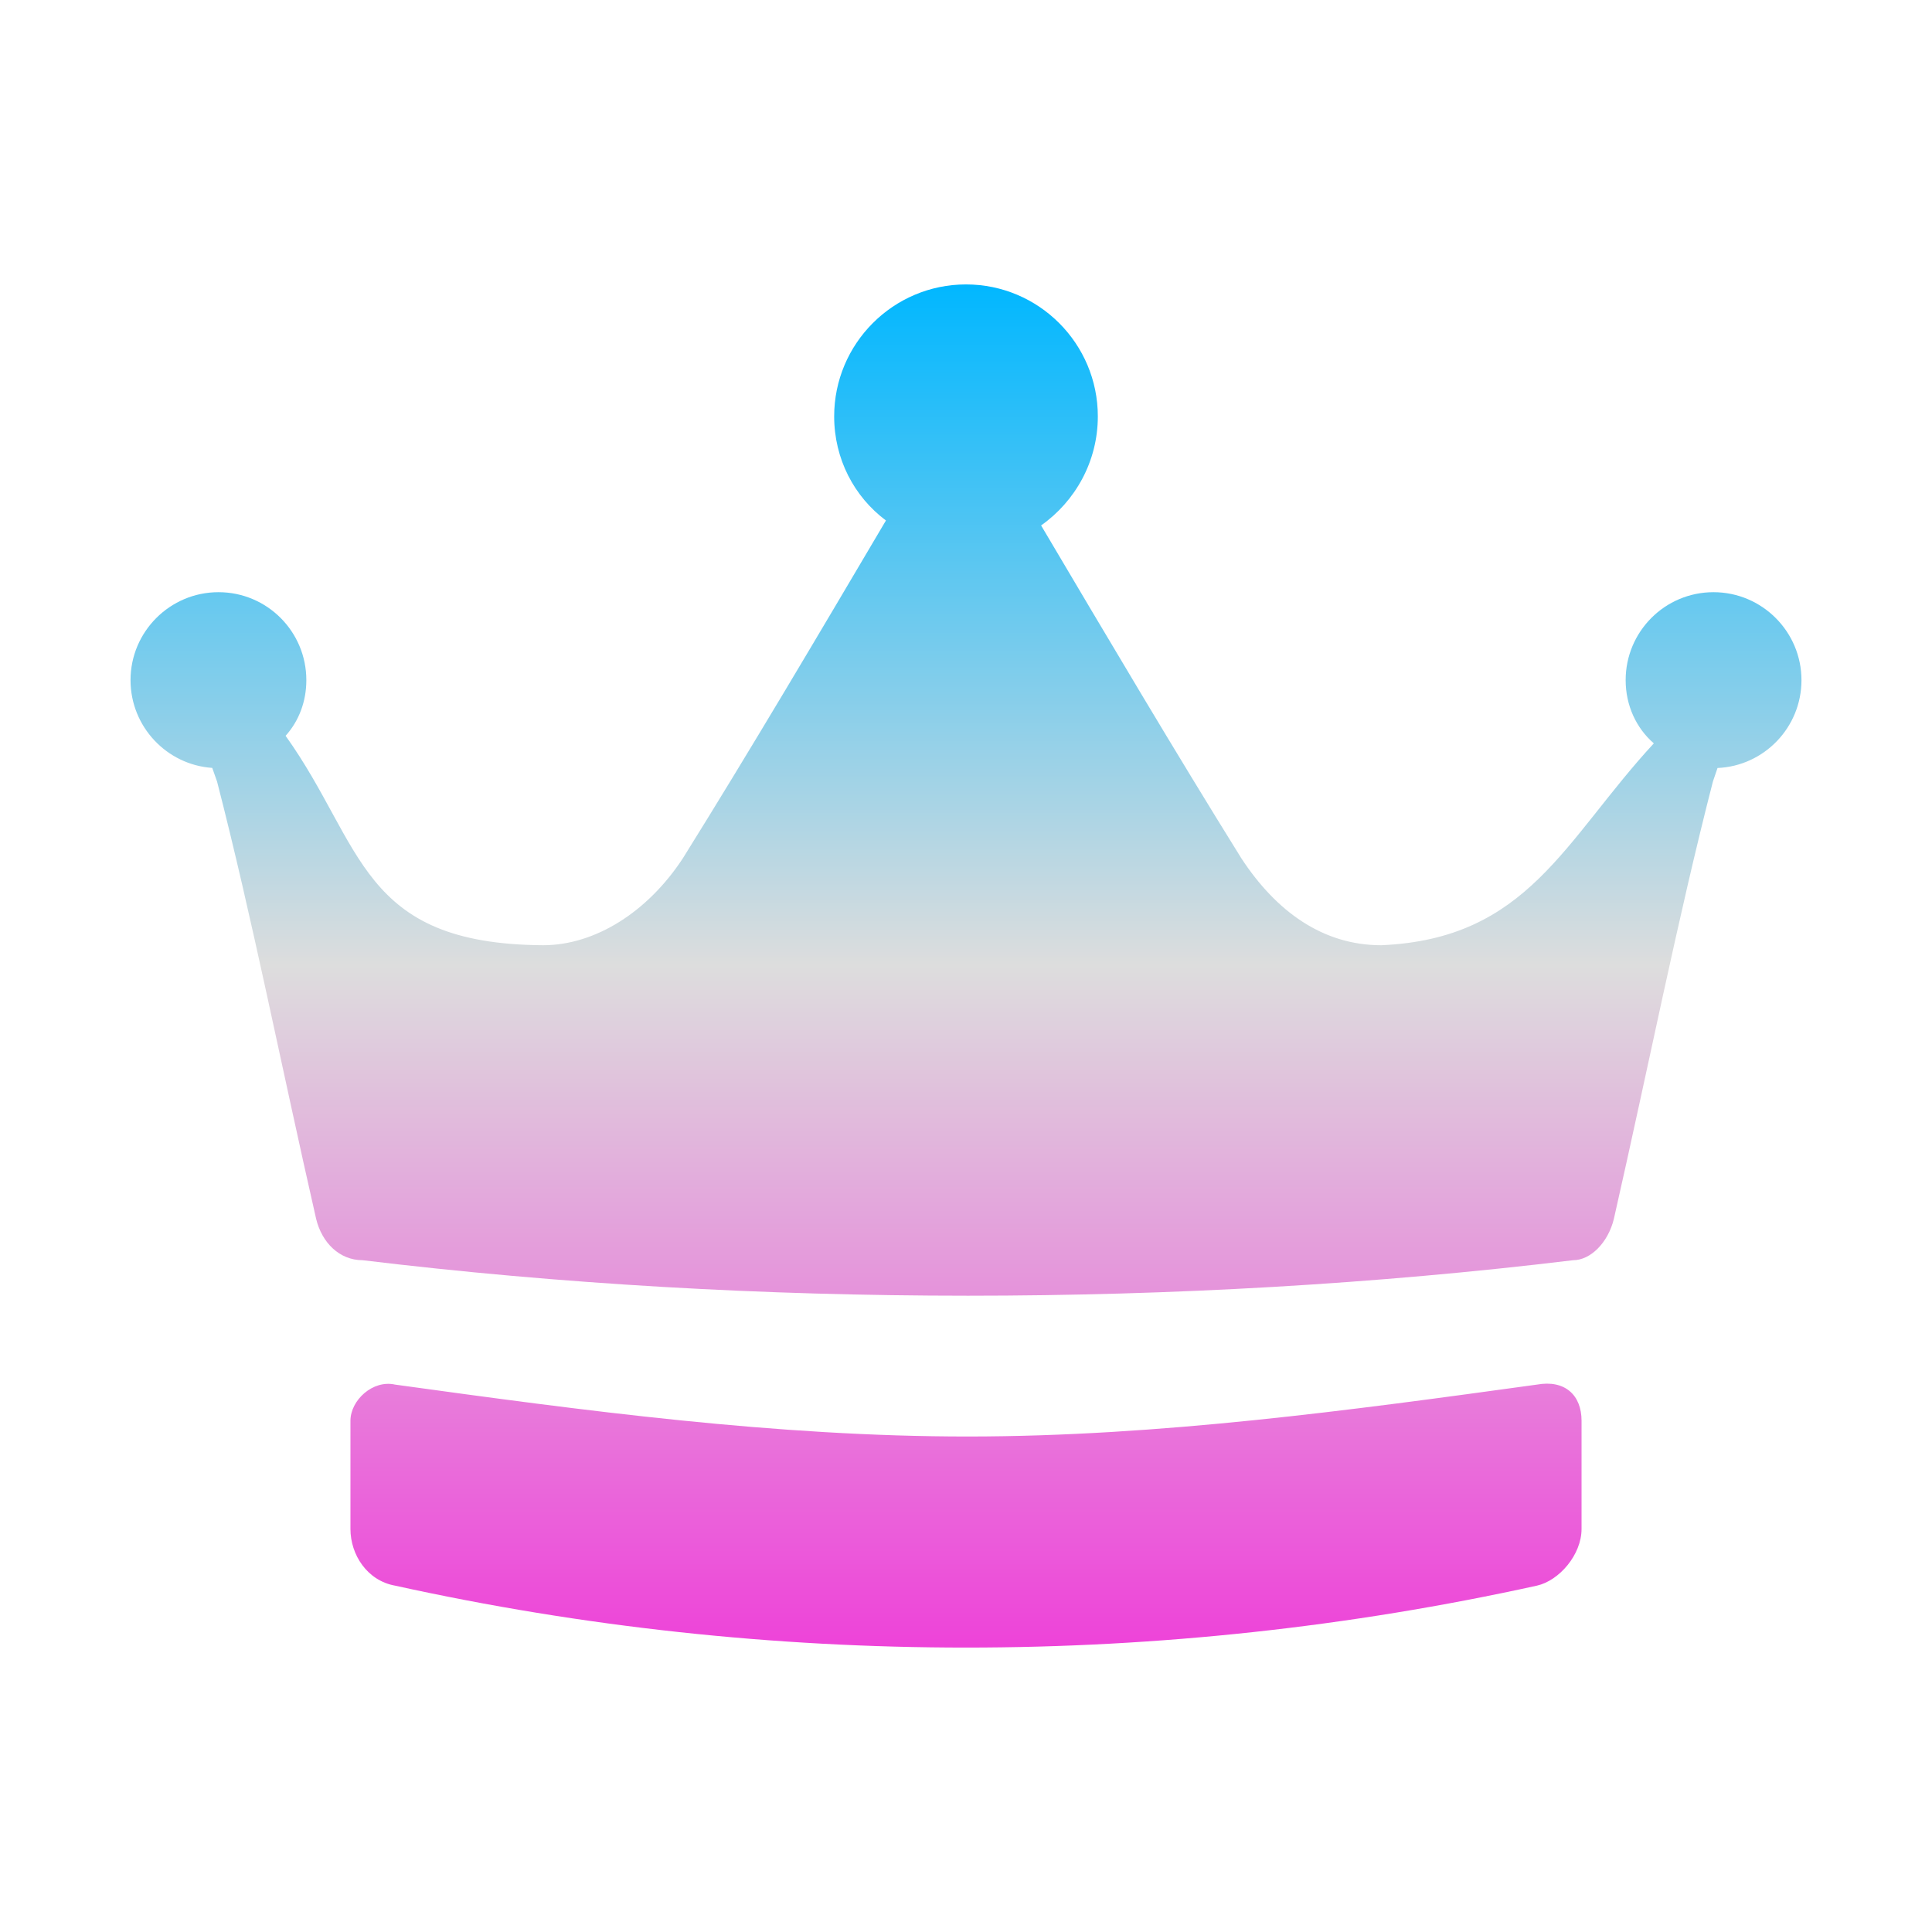 <svg xmlns="http://www.w3.org/2000/svg" xmlns:xlink="http://www.w3.org/1999/xlink" width="64px" height="64px" viewBox="0 0 64 64" version="1.1">
<defs>
<linearGradient id="linear0" gradientUnits="userSpaceOnUse" x1="0" y1="0" x2="0" y2="1" gradientTransform="matrix(55.351,0,0,45.153,4.324,9.423)">
<stop offset="0" style="stop-color:#00b7ff;stop-opacity:1;"/>
<stop offset="0.5" style="stop-color:#dddddd;stop-opacity:1;"/>
<stop offset="1" style="stop-color:#ee42d9;stop-opacity:1;"/>
</linearGradient>
</defs>
<g id="surface1">
<path style=" stroke:none;fill-rule:evenodd;fill:url(#linear0);" d="M 29.348 17.242 C 27.105 21.039 24.863 24.836 22.617 28.438 C 21.461 30.199 19.727 31.312 17.988 31.312 C 11.914 31.273 12.051 27.996 9.461 24.375 C 9.902 23.883 10.148 23.238 10.148 22.531 C 10.148 20.922 8.848 19.617 7.238 19.617 C 5.633 19.617 4.324 20.922 4.324 22.531 C 4.324 24.07 5.523 25.336 7.031 25.438 L 7.191 25.891 C 8.352 30.395 9.312 35.289 10.473 40.379 C 10.664 41.164 11.242 41.746 12.012 41.746 C 18.57 42.539 25.312 42.922 32.066 42.922 C 38.812 42.922 45.559 42.539 52.113 41.746 C 52.688 41.746 53.27 41.164 53.461 40.379 C 54.617 35.289 55.582 30.395 56.742 25.891 L 56.895 25.441 C 58.441 25.375 59.676 24.094 59.676 22.531 C 59.676 20.922 58.367 19.617 56.762 19.617 C 55.152 19.617 53.852 20.922 53.852 22.531 C 53.852 23.363 54.199 24.117 54.785 24.625 C 51.82 27.836 50.625 31.105 45.754 31.312 C 43.824 31.312 42.281 30.199 41.125 28.438 C 38.91 24.879 36.703 21.148 34.488 17.406 C 35.621 16.605 36.367 15.285 36.367 13.793 C 36.367 11.383 34.41 9.422 32 9.422 C 29.59 9.422 27.633 11.383 27.633 13.793 C 27.633 15.203 28.297 16.457 29.348 17.242 Z M 52.391 47.066 C 52.391 46.211 51.836 45.699 50.91 45.867 C 44.727 46.719 38.406 47.582 32.086 47.586 C 25.711 47.59 19.328 46.727 13.09 45.867 C 12.352 45.699 11.609 46.383 11.609 47.066 L 11.609 50.648 C 11.609 51.504 12.164 52.363 13.09 52.527 C 25.512 55.262 38.488 55.262 50.91 52.527 C 51.648 52.363 52.391 51.504 52.391 50.648 Z M 52.391 47.066 "/>
</g>
</svg>
